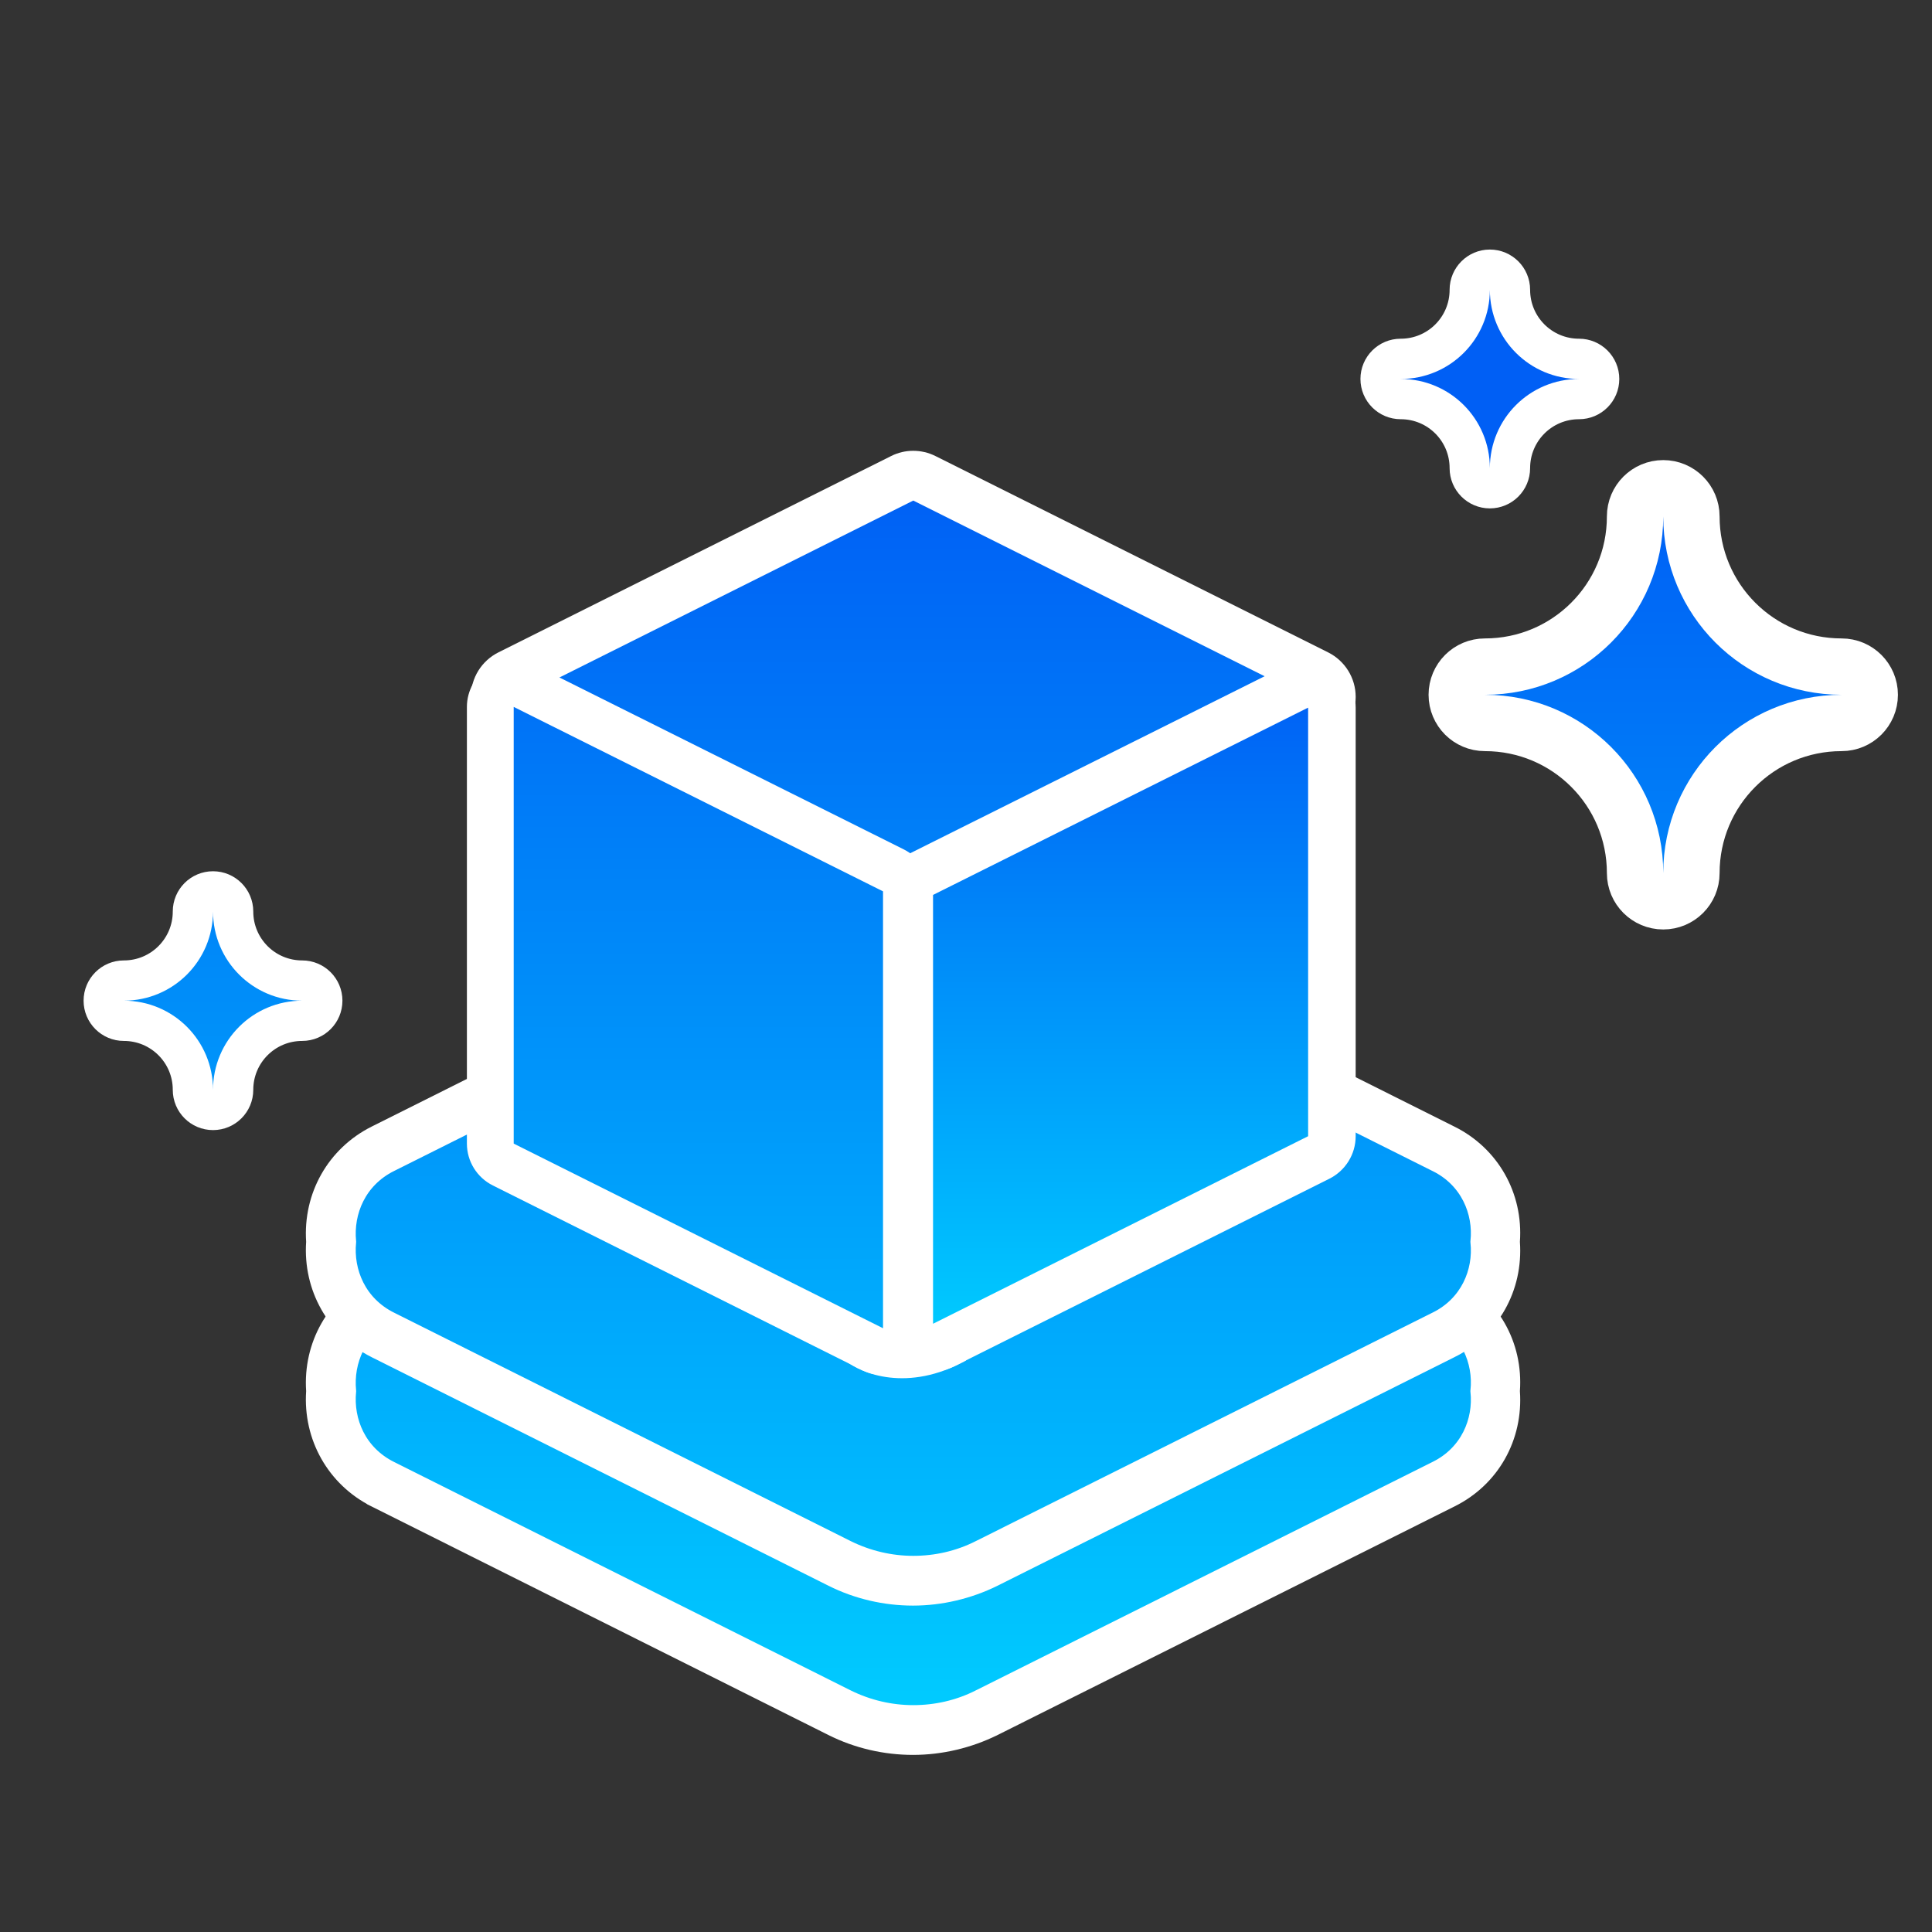 <svg width="120" height="120" viewBox="0 0 120 120" fill="none" xmlns="http://www.w3.org/2000/svg">
<rect x="0" y="0" width="120" height="120" fill="#333333" stroke="none"/>
<path d="M14.481 56.615C14.481 55.925 13.921 55.365 13.231 55.365C12.54 55.365 11.981 55.925 11.981 56.615C11.981 58.987 10.064 60.904 7.692 60.904C7.002 60.904 6.442 61.463 6.442 62.154C6.442 62.844 7.002 63.404 7.692 63.404C10.064 63.404 11.981 65.32 11.981 67.692C11.981 68.382 12.54 68.942 13.231 68.942C13.921 68.942 14.481 68.382 14.481 67.692C14.481 65.32 16.398 63.404 18.769 63.404C19.46 63.404 20.019 62.844 20.019 62.154C20.019 61.463 19.46 60.904 18.769 60.904C16.398 60.904 14.481 58.987 14.481 56.615Z" fill="url(#paint0_linear_2582_2982)" stroke="white" stroke-width="2.5" stroke-linejoin="round"/>
<path d="M56.725 107.455C55.148 107.455 53.572 107.084 52.15 106.373L23.76 92.17C21.596 91.089 20.36 88.832 20.561 86.406C20.36 83.979 21.596 81.723 23.76 80.641L52.15 66.438C53.557 65.727 55.148 65.356 56.725 65.356C58.301 65.356 59.878 65.727 61.299 66.438L89.69 80.641C91.853 81.723 93.09 83.964 92.889 86.406C93.105 88.848 91.853 91.104 89.69 92.17L61.299 106.373C59.893 107.084 58.301 107.455 56.725 107.455Z" fill="url(#paint1_linear_2582_2982)"/>
<path d="M60.828 67.366L60.825 67.365C59.536 66.729 58.131 66.401 56.725 66.401C55.318 66.401 53.913 66.729 52.624 67.365L52.622 67.366L24.232 81.569L24.23 81.57C22.261 82.563 21.436 84.543 21.619 86.405C21.436 88.267 22.261 90.248 24.23 91.241L24.232 91.242L52.622 105.445L52.624 105.446C53.913 106.082 55.318 106.409 56.725 106.409C58.127 106.409 59.534 106.099 60.828 105.444C60.829 105.444 60.829 105.444 60.83 105.443L89.216 91.243C89.216 91.242 89.217 91.242 89.217 91.242C91.187 90.266 92.029 88.27 91.831 86.405C92.029 84.54 91.187 82.545 89.217 81.569C89.217 81.568 89.216 81.568 89.216 81.568L60.828 67.366ZM19.514 86.439L19.517 86.405L19.514 86.372C19.326 83.556 20.782 80.965 23.304 79.697C23.304 79.697 23.305 79.697 23.305 79.697L51.692 65.495C51.693 65.495 51.693 65.495 51.693 65.494C53.243 64.727 54.97 64.313 56.709 64.311C58.437 64.313 60.178 64.713 61.723 65.493L61.725 65.494L90.115 79.697L90.116 79.698C92.637 80.951 94.107 83.541 93.905 86.37L93.902 86.405L93.905 86.441C94.107 89.272 92.651 91.861 90.132 93.113L90.131 93.114L61.742 107.316C61.742 107.316 61.741 107.316 61.74 107.316C60.186 108.086 58.439 108.5 56.709 108.5C54.977 108.5 53.23 108.1 51.68 107.317L51.678 107.317L23.29 93.115C23.29 93.115 23.29 93.114 23.289 93.114C20.783 91.846 19.326 89.255 19.514 86.439Z" fill="white" stroke="white"/>
<path d="M56.725 57.009C56.493 57.009 56.246 56.947 56.029 56.839L31.642 44.661C31.116 44.398 30.792 43.857 30.792 43.285C30.792 42.713 31.116 42.157 31.642 41.894L56.029 29.716C56.246 29.608 56.478 29.546 56.725 29.546C56.972 29.546 57.204 29.608 57.42 29.716L81.808 41.91C82.334 42.172 82.658 42.713 82.658 43.301C82.658 43.888 82.334 44.429 81.808 44.676L57.42 56.854C57.204 56.963 56.972 57.024 56.725 57.024V57.009Z" fill="url(#paint2_linear_2582_2982)"/>
<path d="M56.725 31.091L81.113 43.285L56.725 55.463L32.337 43.285L56.725 31.091ZM56.725 28C56.246 28 55.782 28.108 55.35 28.325L30.962 40.518C29.911 41.044 29.247 42.11 29.247 43.285C29.247 44.459 29.911 45.526 30.962 46.051L55.35 58.229C55.782 58.446 56.261 58.554 56.725 58.554C57.189 58.554 57.668 58.446 58.1 58.229L82.488 46.051C83.539 45.526 84.204 44.459 84.204 43.285C84.204 42.11 83.539 41.044 82.488 40.518L58.1 28.325C57.668 28.108 57.189 28 56.725 28Z" fill="white"/>
<path d="M56.725 98.182C55.148 98.182 53.572 97.811 52.15 97.1L23.76 82.897C21.596 81.815 20.36 79.559 20.561 77.132C20.36 74.706 21.596 72.45 23.76 71.368L52.15 57.165C53.557 56.454 55.148 56.083 56.725 56.083C58.301 56.083 59.878 56.454 61.299 57.165L89.69 71.368C91.853 72.45 93.09 74.691 92.889 77.132C93.105 79.574 91.853 81.831 89.69 82.897L61.299 97.1C59.893 97.811 58.301 98.182 56.725 98.182Z" fill="url(#paint3_linear_2582_2982)"/>
<path d="M60.828 58.093L60.825 58.092C59.536 57.455 58.131 57.128 56.725 57.128C55.318 57.128 53.913 57.455 52.624 58.092L52.622 58.093L24.232 72.296L24.23 72.296C22.261 73.29 21.436 75.27 21.619 77.132C21.436 78.994 22.261 80.974 24.23 81.968L24.232 81.968L52.622 96.171L52.624 96.172C53.913 96.809 55.318 97.136 56.725 97.136C58.127 97.136 59.534 96.826 60.828 96.171C60.829 96.171 60.829 96.17 60.83 96.17L89.216 81.969C89.216 81.969 89.217 81.969 89.217 81.969C91.187 80.992 92.029 78.997 91.831 77.132C92.029 75.267 91.187 73.272 89.217 72.295C89.217 72.295 89.216 72.295 89.216 72.295L60.828 58.093ZM19.514 77.165L19.517 77.132L19.514 77.099C19.326 74.282 20.782 71.692 23.304 70.423C23.304 70.423 23.305 70.423 23.305 70.423L51.692 56.222C51.693 56.221 51.693 56.221 51.693 56.221C53.243 55.453 54.97 55.039 56.709 55.037C58.437 55.039 60.178 55.44 61.723 56.22L61.725 56.221L90.115 70.424L90.116 70.424C92.637 71.677 94.107 74.267 93.905 77.096L93.902 77.132L93.905 77.168C94.107 79.999 92.651 82.587 90.132 83.84L90.131 83.84L61.742 98.042C61.742 98.043 61.741 98.043 61.74 98.043C60.186 98.812 58.439 99.227 56.709 99.227C54.977 99.227 53.23 98.826 51.68 98.044L51.678 98.043L23.29 83.841C23.29 83.841 23.29 83.841 23.289 83.841C20.783 82.573 19.326 79.982 19.514 77.165Z" fill="white" stroke="white"/>
<path d="M105.057 32.077C105.057 31.111 104.274 30.327 103.307 30.327C102.341 30.327 101.557 31.111 101.557 32.077C101.557 37.235 97.388 41.404 92.231 41.404C91.264 41.404 90.481 42.188 90.481 43.154C90.481 44.121 91.264 44.904 92.231 44.904C97.388 44.904 101.557 49.074 101.557 54.231C101.557 55.197 102.341 55.981 103.307 55.981C104.274 55.981 105.057 55.197 105.057 54.231C105.057 49.074 109.227 44.904 114.384 44.904C115.351 44.904 116.134 44.121 116.134 43.154C116.134 42.188 115.351 41.404 114.384 41.404C109.227 41.404 105.057 37.235 105.057 32.077Z" fill="url(#paint4_linear_2582_2982)" stroke="white" stroke-width="3.5" stroke-linejoin="round"/>
<path d="M93.788 18C93.788 17.31 93.229 16.75 92.538 16.75C91.848 16.75 91.288 17.31 91.288 18C91.288 20.372 89.372 22.288 87 22.288C86.31 22.288 85.75 22.848 85.75 23.538C85.75 24.229 86.31 24.788 87 24.788C89.372 24.788 91.288 26.705 91.288 29.077C91.288 29.767 91.848 30.327 92.538 30.327C93.229 30.327 93.788 29.767 93.788 29.077C93.788 26.705 95.705 24.788 98.077 24.788C98.767 24.788 99.327 24.229 99.327 23.538C99.327 22.848 98.767 22.288 98.077 22.288C95.705 22.288 93.788 20.372 93.788 18Z" fill="url(#paint5_linear_2582_2982)" stroke="white" stroke-width="2.5" stroke-linejoin="round"/>
<path d="M54.846 84.454C54.628 84.454 54.395 84.395 54.192 84.294L31.253 72.794C30.759 72.547 30.454 72.038 30.454 71.5L30.454 43.908C30.454 43.399 30.715 42.934 31.137 42.672C31.369 42.527 31.631 42.454 31.907 42.454C32.125 42.454 32.358 42.512 32.561 42.614L55.5 54.069C55.994 54.316 56.3 54.825 56.3 55.363V83C56.3 83.509 56.038 83.974 55.617 84.236C55.384 84.381 55.122 84.454 54.846 84.454Z" fill="url(#paint6_linear_2582_2982)"/>
<path d="M32.131 43.46L31.407 43.099L31.407 43.907L31.407 71.031L31.407 71.34L31.684 71.478L54.623 82.947L55.346 83.309L55.346 82.5L55.346 55.362V55.053L55.069 54.915L32.131 43.46ZM30.641 41.863L30.642 41.863L30.646 41.86C31.03 41.62 31.461 41.5 31.907 41.5C32.268 41.5 32.642 41.584 32.977 41.752L32.978 41.753L55.916 53.207C56.737 53.618 57.253 54.448 57.253 55.362L57.253 82.5C57.253 83.331 56.819 84.113 56.112 84.544L56.112 84.544L56.107 84.547C55.723 84.787 55.292 84.907 54.846 84.907C54.486 84.907 54.112 84.823 53.776 84.655L30.837 73.185C30.017 72.775 29.5 71.944 29.5 71.031L29.5 43.907C29.5 43.076 29.934 42.294 30.641 41.863Z" fill="white" stroke="white"/>
<path d="M57.953 83.698C57.687 83.698 57.407 83.624 57.17 83.476C56.742 83.21 56.477 82.738 56.477 82.221V55.587C56.477 55.026 56.787 54.509 57.289 54.273L80.586 42.639C80.793 42.536 81.014 42.477 81.251 42.477C81.516 42.477 81.797 42.55 82.033 42.698C82.461 42.964 82.727 43.436 82.727 43.953V70.573C82.727 71.133 82.417 71.65 81.915 71.886L58.617 83.535C58.411 83.639 58.189 83.698 57.953 83.698Z" fill="url(#paint7_linear_2582_2982)"/>
<path d="M81.75 43.953V43.144L81.027 43.505L57.729 55.139L57.453 55.278V55.587V82.221V83.03L58.176 82.668L81.474 71.019L81.75 70.881V70.572V43.953ZM80.16 41.757L80.16 41.757C80.504 41.586 80.87 41.5 81.25 41.5C81.692 41.5 82.145 41.623 82.536 41.867L82.536 41.867L82.54 41.87C83.261 42.309 83.703 43.106 83.703 43.953V70.572C83.703 71.503 83.177 72.35 82.341 72.768L59.043 84.417C58.7 84.588 58.333 84.674 57.953 84.674C57.512 84.674 57.058 84.551 56.668 84.307L56.663 84.304C55.943 83.865 55.5 83.068 55.5 82.221V55.587C55.5 54.656 56.026 53.809 56.862 53.391C56.862 53.391 56.862 53.391 56.862 53.391L80.16 41.757Z" fill="white" stroke="white"/>
<path d="M60 84.5C56.4 86.5 53.5 85.333 52.5 84.5V83.5H59L60 84.5Z" fill="white"/>
<defs>
<linearGradient id="paint0_linear_2582_2982" x1="56.5" y1="29" x2="56.5" y2="107.5" gradientUnits="userSpaceOnUse">
<stop stop-color="#005FF5"/>
<stop offset="1" stop-color="#00CDFF"/>
</linearGradient>
<linearGradient id="paint1_linear_2582_2982" x1="56.726" y1="31" x2="56.726" y2="107.455" gradientUnits="userSpaceOnUse">
<stop stop-color="#005FF5"/>
<stop offset="1" stop-color="#00CDFF"/>
</linearGradient>
<linearGradient id="paint2_linear_2582_2982" x1="56.725" y1="29.546" x2="56.725" y2="106.5" gradientUnits="userSpaceOnUse">
<stop stop-color="#005FF5"/>
<stop offset="1" stop-color="#00CDFF"/>
</linearGradient>
<linearGradient id="paint3_linear_2582_2982" x1="56.726" y1="31" x2="56.726" y2="107.5" gradientUnits="userSpaceOnUse">
<stop stop-color="#005FF5"/>
<stop offset="1" stop-color="#00CDFF"/>
</linearGradient>
<linearGradient id="paint4_linear_2582_2982" x1="56.5" y1="30" x2="56.5" y2="106.5" gradientUnits="userSpaceOnUse">
<stop stop-color="#005FF5"/>
<stop offset="1" stop-color="#00CDFF"/>
</linearGradient>
<linearGradient id="paint5_linear_2582_2982" x1="56.5" y1="30" x2="56.5" y2="107" gradientUnits="userSpaceOnUse">
<stop stop-color="#005FF5"/>
<stop offset="1" stop-color="#00CDFF"/>
</linearGradient>
<linearGradient id="paint6_linear_2582_2982" x1="54.164" y1="31.412" x2="54.164" y2="103.368" gradientUnits="userSpaceOnUse">
<stop stop-color="#005FF5"/>
<stop offset="1" stop-color="#00CDFF"/>
</linearGradient>
<linearGradient id="paint7_linear_2582_2982" x1="69.602" y1="42.477" x2="69.602" y2="83.698" gradientUnits="userSpaceOnUse">
<stop stop-color="#005FF5"/>
<stop offset="1" stop-color="#00CDFF"/>
</linearGradient>
</defs>
</svg>
